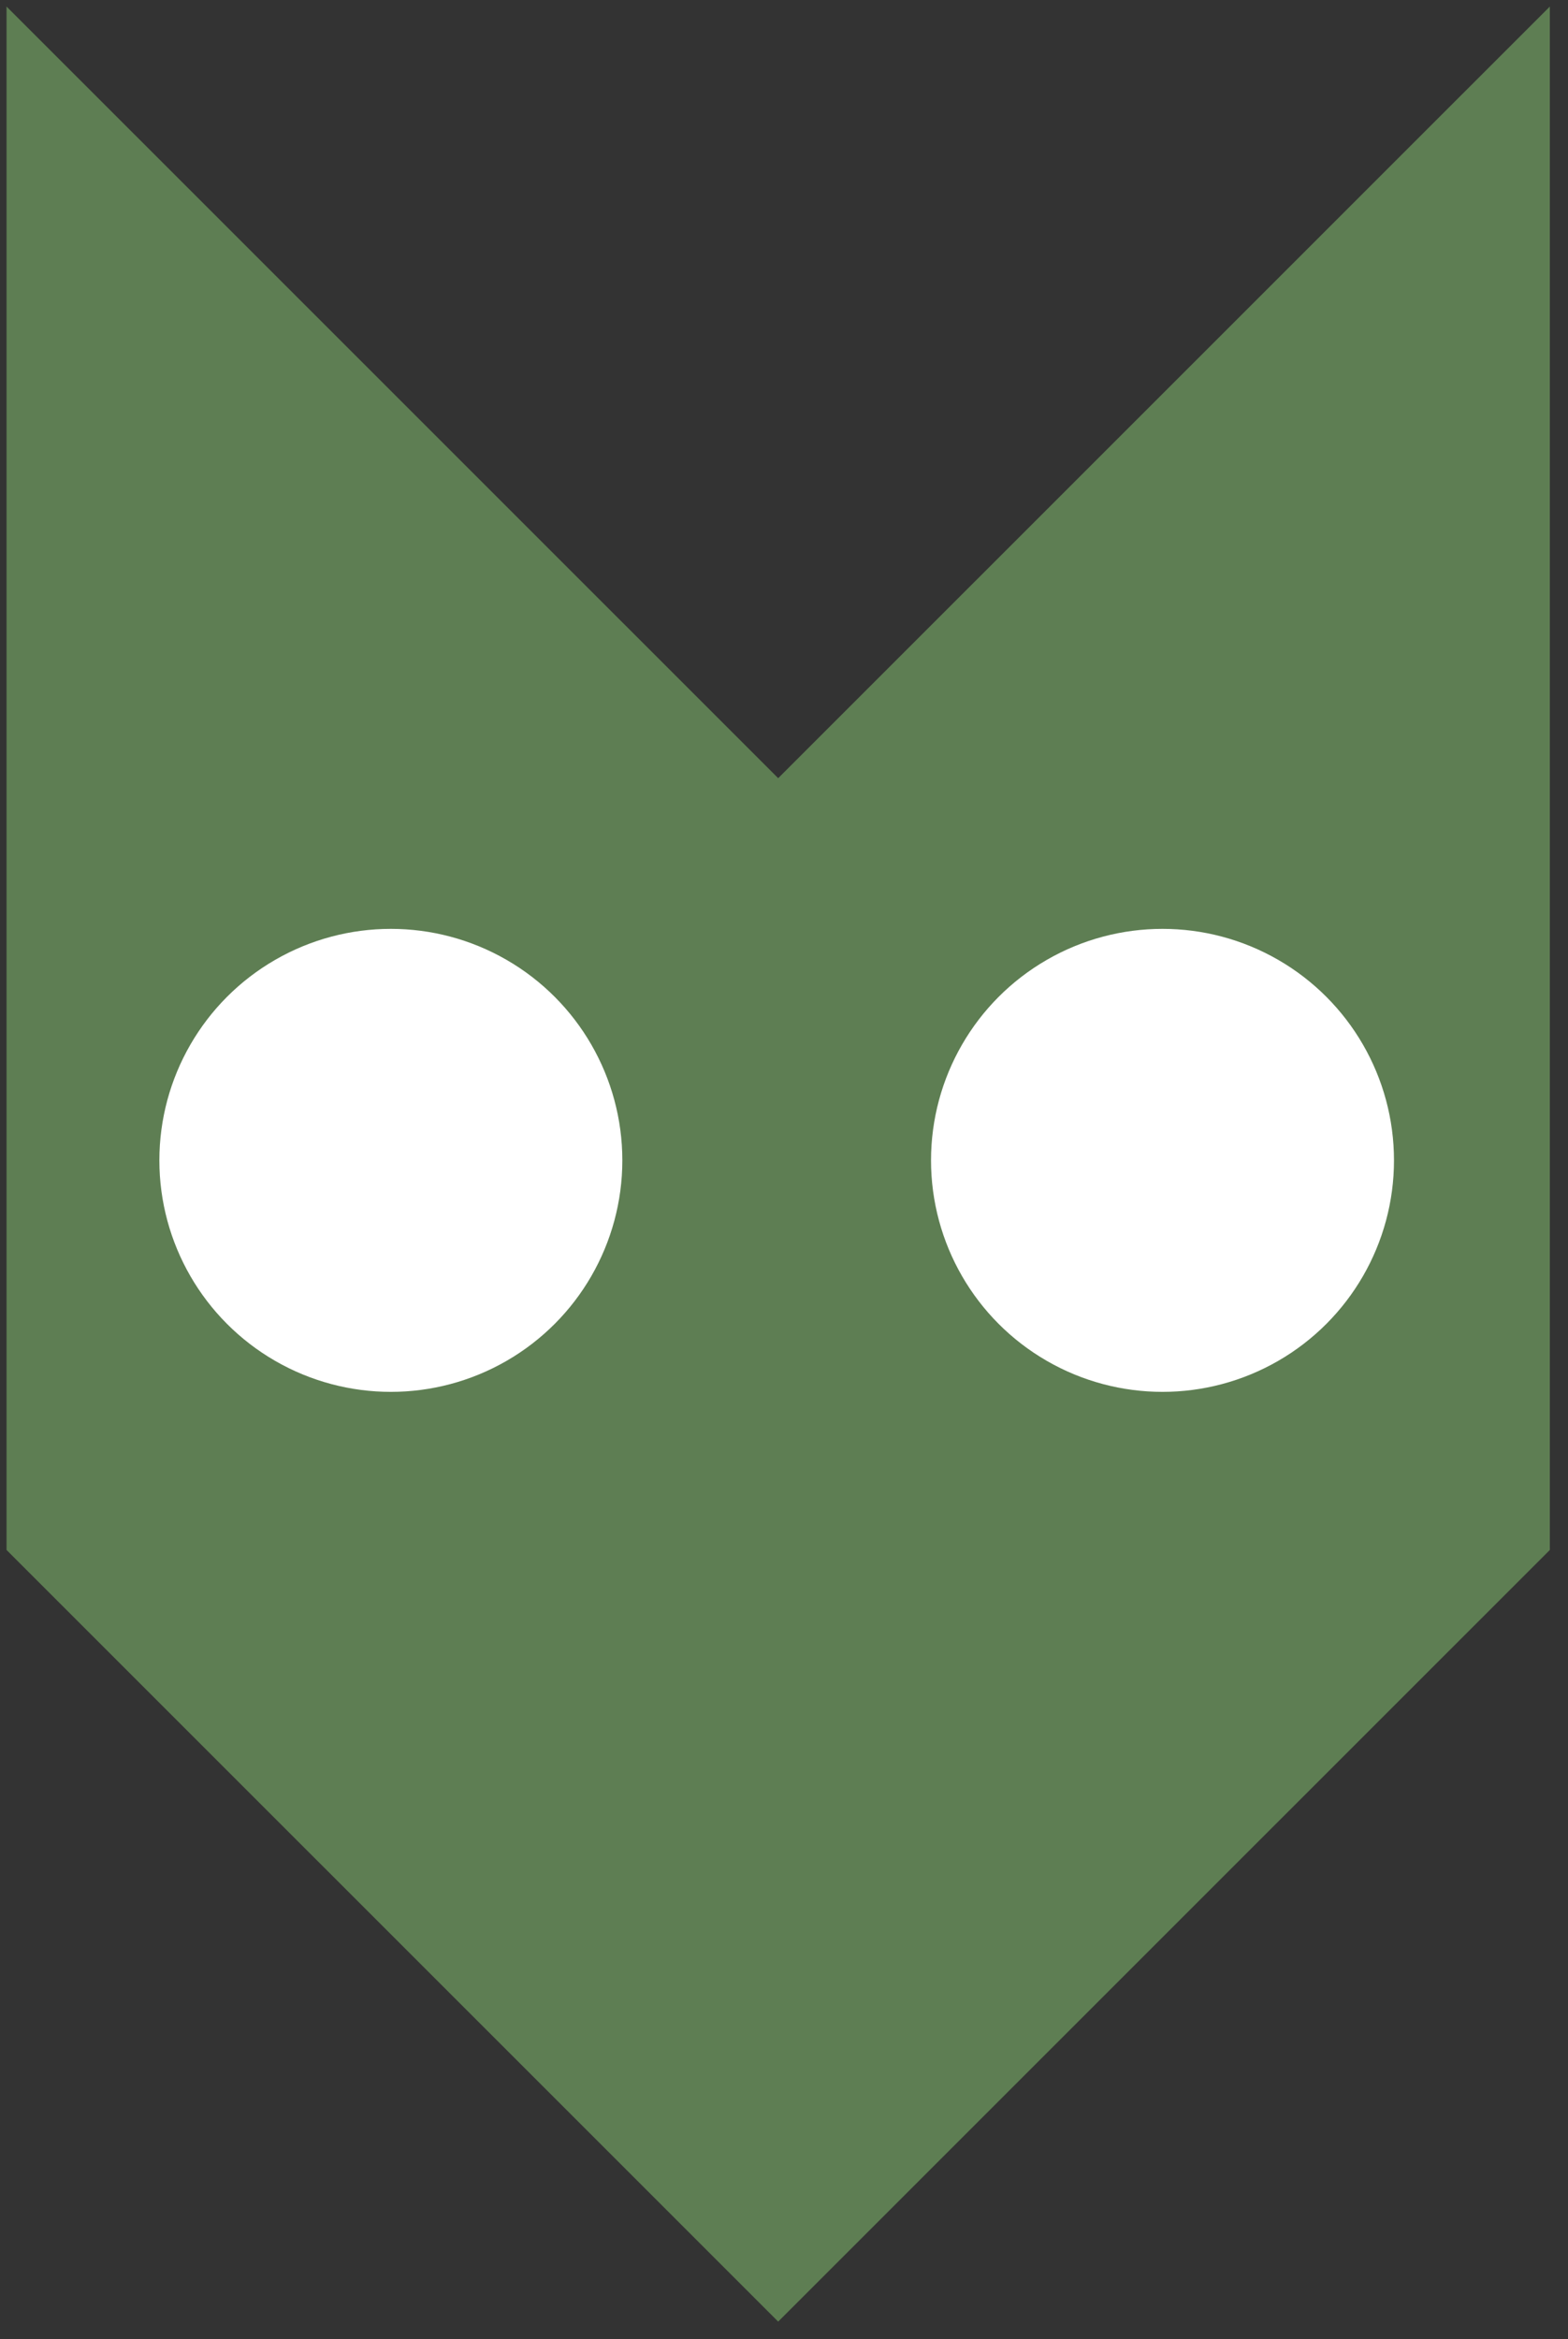 <?xml version="1.0" encoding="UTF-8" standalone="no"?>
<!DOCTYPE svg PUBLIC "-//W3C//DTD SVG 1.1//EN" "http://www.w3.org/Graphics/SVG/1.1/DTD/svg11.dtd">
<svg width="100%" height="100%" viewBox="0 0 120 179" version="1.1" xmlns="http://www.w3.org/2000/svg" xmlns:xlink="http://www.w3.org/1999/xlink" xml:space="preserve" xmlns:serif="http://www.serif.com/" style="fill-rule:evenodd;clip-rule:evenodd;stroke-linecap:round;stroke-linejoin:round;stroke-miterlimit:1.5;">
    <rect x="0" y="0" width="120" height="179" fill="#333333" stroke="none"/>
    <g transform="matrix(1,0,0,1,-460.439,-1061.79)">
        <g transform="matrix(1,0,0,1,-142.239,-14.299)">
            <path d="M721.288,1194.7L662.233,1253.75L603.178,1194.7L603.178,1076.59L662.233,1135.64L721.288,1076.59L721.288,1194.7Z" style="fill:rgb(94,126,83);stroke:black;stroke-width:0px;"/>
        </g>
        <g transform="matrix(2.098,0,0,2.098,-540.417,-1246.21)">
            <circle cx="491.31" cy="1142.42" r="8.444" style="fill:white;stroke:black;stroke-width:0px;"/>
        </g>
        <g transform="matrix(2.098,0,0,2.098,-481.362,-1246.21)">
            <circle cx="491.31" cy="1142.42" r="8.444" style="fill:white;stroke:black;stroke-width:0px;"/>
        </g>
    </g>
</svg>

